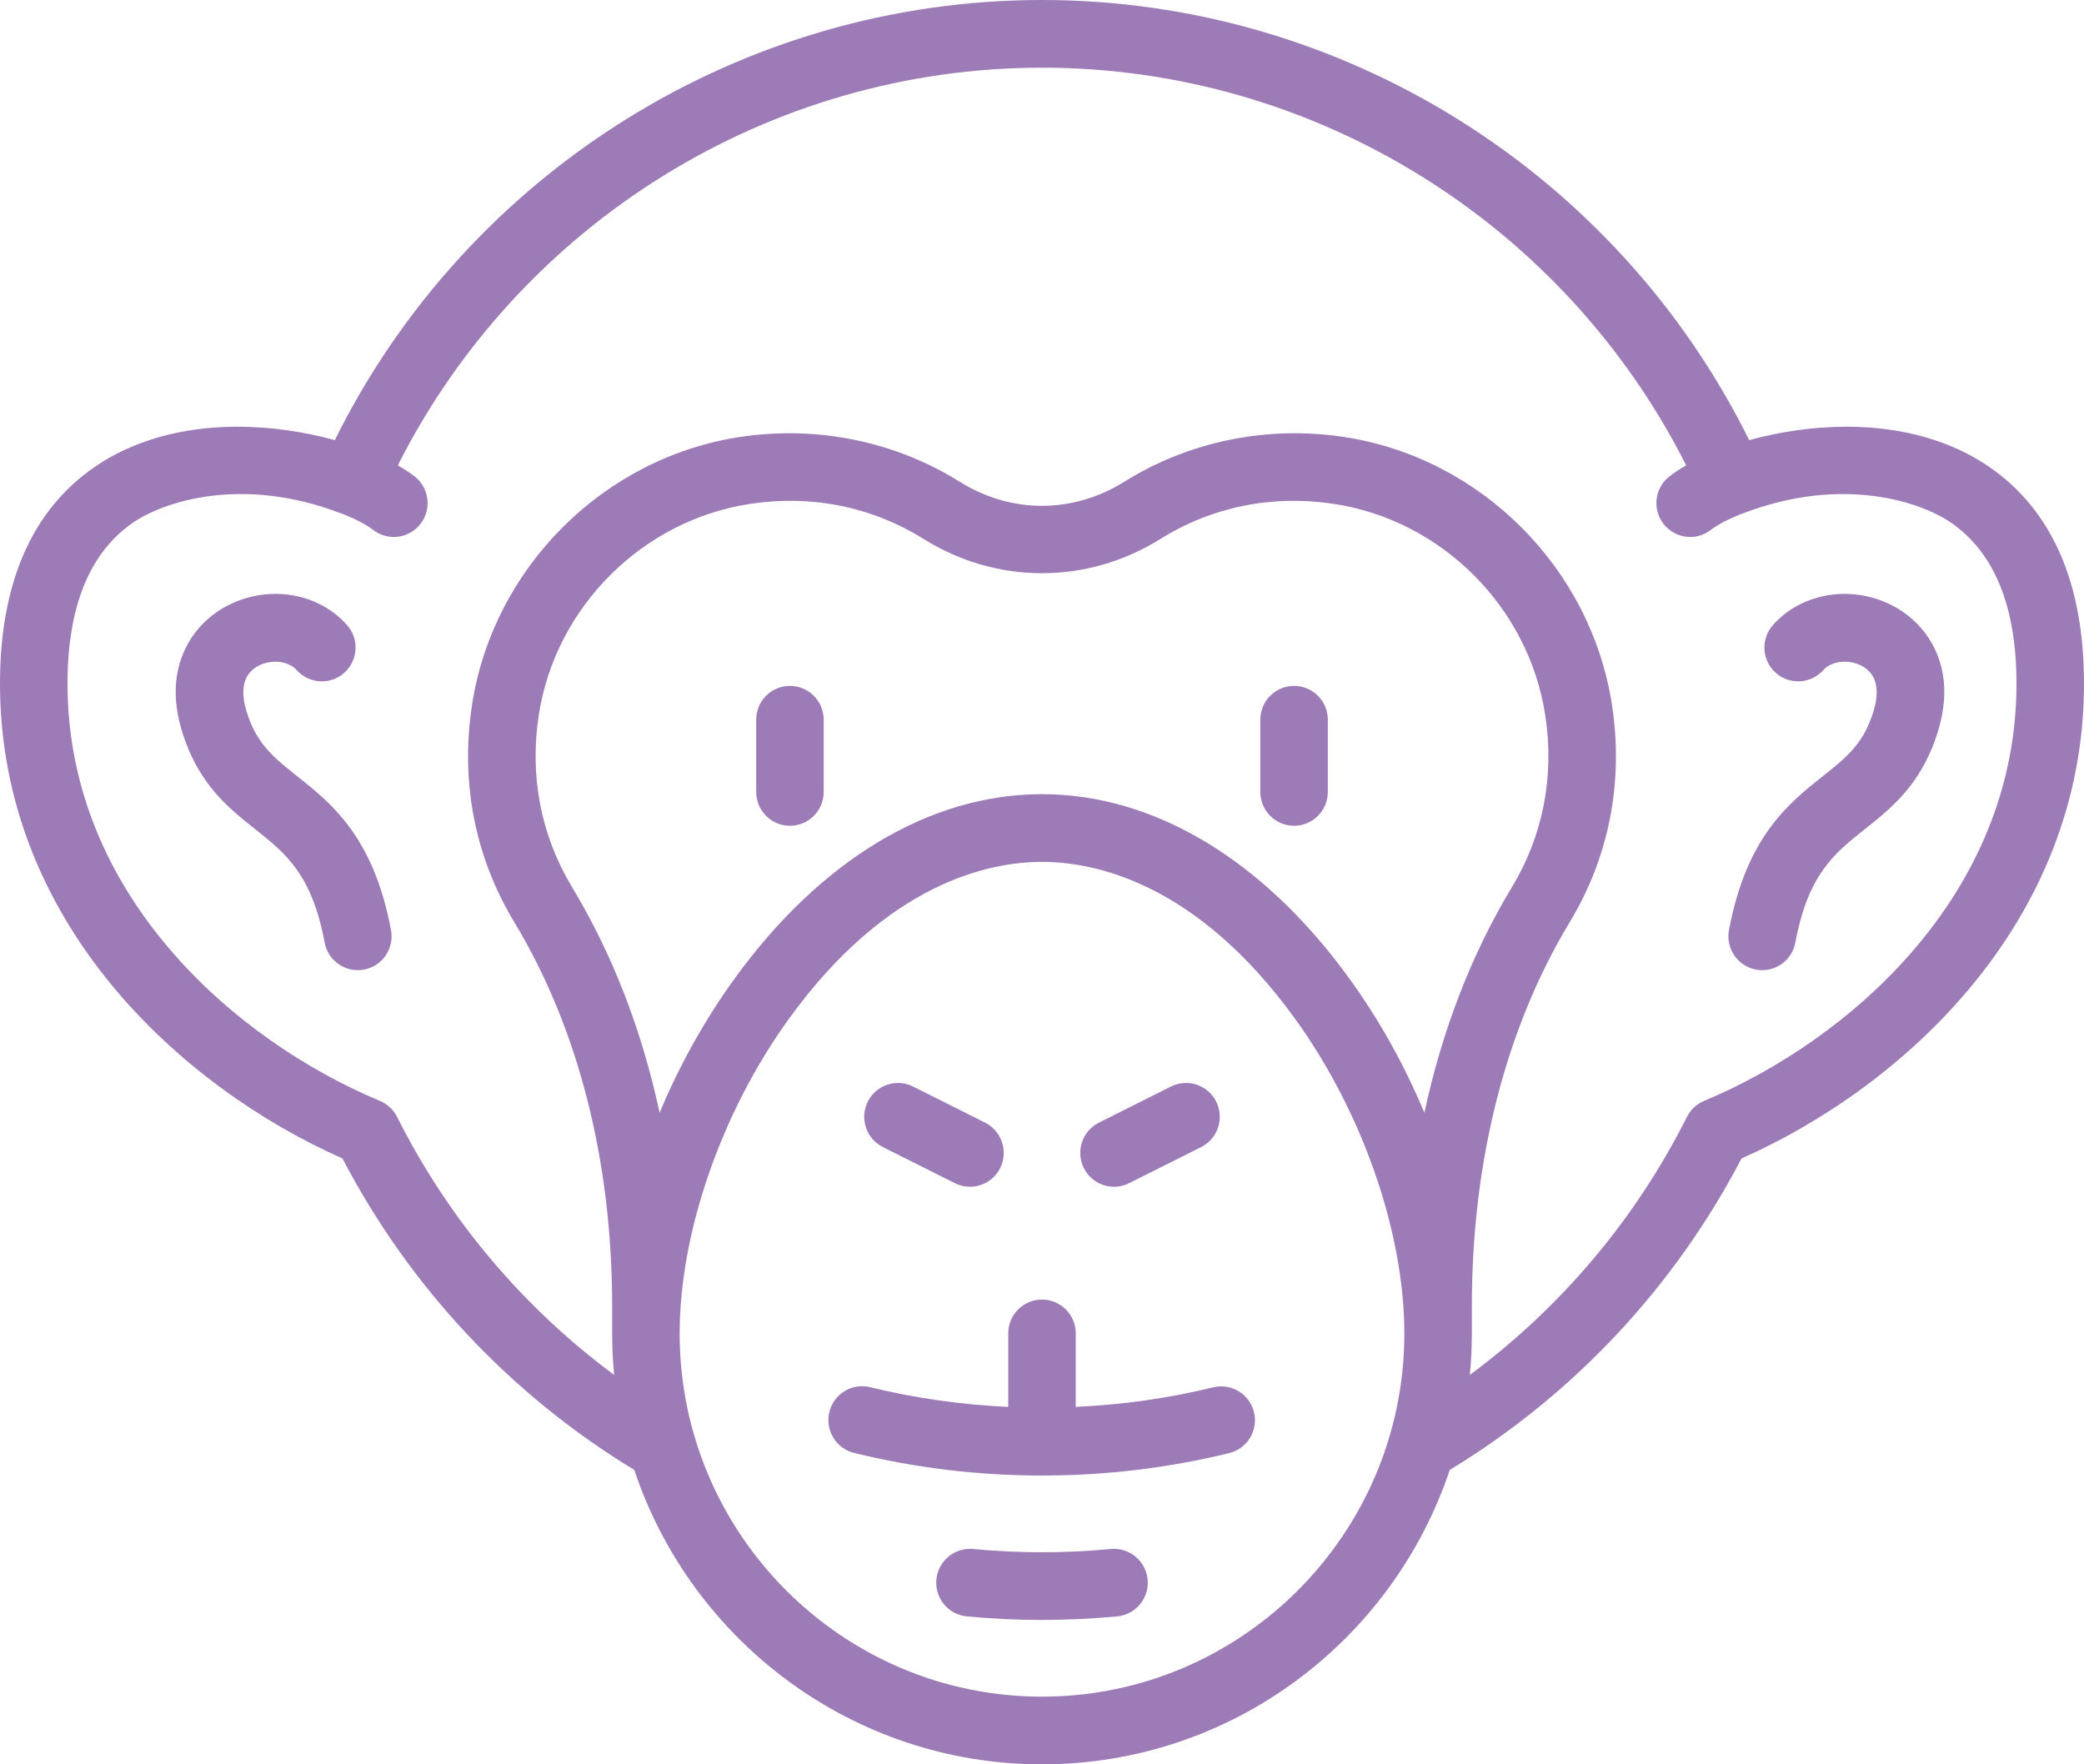 <?xml version="1.0" encoding="UTF-8" standalone="no"?>
<svg width="189px" height="160px" viewBox="0 0 189 160" version="1.1" xmlns="http://www.w3.org/2000/svg" xmlns:xlink="http://www.w3.org/1999/xlink">
    <!-- Generator: Sketch 39.1 (31720) - http://www.bohemiancoding.com/sketch -->
    <title>Group</title>
    <desc>Created with Sketch.</desc>
    <defs></defs>
    <g id="Page-1" stroke="none" stroke-width="1" fill="none" fill-rule="evenodd">
        <g id="Artboard-2" transform="translate(-320, -2530)" fill="#9C7BB7">
            <g id="monkey_1199727_easyicon.net" transform="translate(320, 2530)">
                <g id="Capa_1">
                    <g id="Group">
                        <path d="M180.423,42.35 C176.979,39.972 172.527,38.709 167.547,38.697 L167.473,38.697 C164.539,38.697 161.487,39.122 158.638,39.916 C146.576,15.579 121.697,0 94.5,0 C67.303,0 42.424,15.579 30.362,39.916 C27.513,39.123 24.461,38.697 21.527,38.697 L21.453,38.697 C16.473,38.709 12.021,39.973 8.577,42.35 C2.886,46.279 0,52.889 0,61.995 C0,83.707 16.493,98.616 31.058,105.055 C37.152,116.724 46.282,126.472 57.523,133.301 C62.7,148.8 77.319,160 94.5,160 C111.685,160 126.307,148.795 131.481,133.291 C131.532,133.263 131.584,133.237 131.635,133.207 C142.803,126.383 151.878,116.665 157.942,105.054 C172.507,98.616 189,83.707 189,61.995 C189,52.889 186.114,46.279 180.423,42.35 L180.423,42.35 Z M122.378,88.744 C114.564,77.96 104.664,72.02 94.5,72.02 C84.336,72.02 74.436,77.96 66.622,88.744 C63.898,92.504 61.605,96.638 59.822,100.91 C58.21,93.427 55.546,86.519 51.886,80.46 C49.051,75.766 48.007,70.357 48.867,64.816 C50.384,55.035 58.265,47.173 68.032,45.695 C73.633,44.848 79.083,45.954 83.793,48.892 C90.397,53.014 98.603,53.013 105.207,48.892 C109.918,45.954 115.368,44.848 120.968,45.695 C130.735,47.172 138.616,55.035 140.133,64.816 C140.993,70.357 139.949,75.766 137.114,80.46 C133.454,86.519 130.79,93.427 129.178,100.91 C127.395,96.638 125.102,92.504 122.378,88.744 L122.378,88.744 Z M94.5,153.862 C76.38,153.862 61.639,139.085 61.639,120.921 C61.639,111.757 65.447,100.81 71.576,92.351 C80.523,80.002 89.779,78.159 94.5,78.159 C99.221,78.159 108.477,80.002 117.424,92.351 C123.553,100.81 127.361,111.757 127.361,120.921 C127.361,139.085 112.62,153.862 94.5,153.862 L94.5,153.862 Z M154.546,99.835 C153.87,100.117 153.318,100.633 152.988,101.289 C148.327,110.564 141.579,118.554 133.303,124.683 C133.421,123.445 133.484,122.19 133.484,120.921 L133.484,118.444 C133.484,105.28 136.55,93.244 142.352,83.639 C145.943,77.695 147.268,70.86 146.184,63.873 C144.259,51.47 134.266,41.499 121.881,39.626 C114.922,38.574 107.851,40.014 101.972,43.682 C97.293,46.601 91.707,46.601 87.028,43.682 C81.149,40.014 74.079,38.574 67.119,39.626 C54.734,41.499 44.741,51.47 42.816,63.873 C41.732,70.86 43.057,77.694 46.648,83.639 C52.45,93.244 55.516,105.279 55.516,118.444 L55.516,120.921 C55.516,122.19 55.579,123.446 55.698,124.684 C47.421,118.556 40.676,110.567 36.012,101.288 C35.683,100.632 35.13,100.117 34.454,99.835 C21.385,94.385 6.123,81.204 6.123,61.995 C6.123,55.029 8.117,50.12 12.05,47.405 C14.844,45.476 21.955,43.123 30.884,46.54 C30.972,46.574 31.061,46.602 31.15,46.627 C31.202,46.651 31.252,46.678 31.305,46.7 C32.758,47.292 33.521,47.803 33.846,48.055 C34.404,48.487 35.062,48.696 35.716,48.696 C36.632,48.696 37.538,48.286 38.141,47.503 C39.175,46.162 38.928,44.235 37.591,43.198 C37.148,42.855 36.64,42.522 36.078,42.201 C47.192,20.199 69.797,6.138 94.5,6.138 C119.203,6.138 141.808,20.199 152.922,42.201 C152.36,42.522 151.853,42.855 151.41,43.198 C150.072,44.234 149.826,46.162 150.859,47.503 C151.462,48.286 152.368,48.696 153.284,48.696 C153.937,48.696 154.596,48.487 155.154,48.055 C155.48,47.803 156.243,47.291 157.699,46.698 C157.752,46.677 157.802,46.65 157.853,46.626 C157.941,46.601 158.029,46.574 158.116,46.54 C167.045,43.124 174.156,45.476 176.95,47.405 C180.883,50.121 182.877,55.029 182.877,61.995 C182.877,81.204 167.615,94.385 154.546,99.835 L154.546,99.835 Z" id="Shape"></path>
                        <path d="M110.027,125.812 C105.96,126.806 101.773,127.393 97.562,127.586 L97.562,120.921 C97.562,119.225 96.191,117.852 94.5,117.852 C92.809,117.852 91.438,119.225 91.438,120.921 L91.438,127.586 C87.207,127.392 83,126.801 78.916,125.798 C77.272,125.395 75.616,126.403 75.214,128.05 C74.812,129.696 75.818,131.357 77.46,131.76 C83.005,133.121 88.738,133.811 94.5,133.811 C100.24,133.811 105.952,133.126 111.477,131.775 C113.12,131.374 114.127,129.714 113.726,128.067 C113.326,126.42 111.671,125.411 110.027,125.812 L110.027,125.812 Z" id="Shape"></path>
                        <path d="M100.742,140.472 C96.624,140.864 92.375,140.864 88.257,140.472 C86.574,140.316 85.08,141.551 84.92,143.238 C84.761,144.926 85.996,146.423 87.679,146.583 C89.93,146.797 92.225,146.905 94.5,146.905 C96.775,146.905 99.07,146.797 101.32,146.583 C103.003,146.423 104.239,144.926 104.079,143.238 C103.919,141.55 102.422,140.315 100.742,140.472 L100.742,140.472 Z" id="Shape"></path>
                        <path d="M26.957,70.394 C24.787,68.673 23.219,67.429 22.326,64.399 C21.933,63.067 21.793,61.295 23.356,60.421 C24.548,59.756 26.14,59.91 26.905,60.768 C28.032,62.03 29.968,62.139 31.228,61.008 C32.488,59.878 32.595,57.938 31.468,56.675 C28.772,53.653 24.106,52.975 20.374,55.06 C17.392,56.727 14.795,60.513 16.453,66.138 C17.897,71.035 20.691,73.251 23.156,75.207 C25.907,77.39 28.283,79.274 29.443,85.476 C29.719,86.951 31.004,87.98 32.448,87.98 C32.635,87.98 32.825,87.963 33.016,87.927 C34.678,87.615 35.772,86.011 35.461,84.345 C33.88,75.886 30.041,72.841 26.957,70.394 L26.957,70.394 Z" id="Shape"></path>
                        <path d="M171.891,55.06 C168.159,52.974 163.494,53.654 160.797,56.675 C159.67,57.938 159.777,59.878 161.037,61.008 C162.297,62.139 164.233,62.031 165.36,60.768 C166.125,59.911 167.717,59.755 168.909,60.421 C170.472,61.295 170.332,63.067 169.939,64.399 C169.046,67.429 167.478,68.673 165.308,70.394 C162.224,72.841 158.386,75.886 156.803,84.345 C156.492,86.011 157.586,87.615 159.248,87.927 C159.439,87.963 159.629,87.98 159.816,87.98 C161.26,87.98 162.546,86.951 162.822,85.476 C163.981,79.275 166.358,77.39 169.108,75.207 C171.574,73.251 174.368,71.035 175.811,66.138 C177.47,60.513 174.874,56.727 171.891,55.06 L171.891,55.06 Z" id="Shape"></path>
                        <path d="M71.64,62.199 C69.95,62.199 68.579,63.573 68.579,65.269 L68.579,71.816 C68.579,73.511 69.95,74.885 71.64,74.885 C73.331,74.885 74.702,73.511 74.702,71.816 L74.702,65.269 C74.702,63.573 73.331,62.199 71.64,62.199 L71.64,62.199 Z" id="Shape"></path>
                        <path d="M117.36,62.199 C115.669,62.199 114.298,63.573 114.298,65.269 L114.298,71.816 C114.298,73.511 115.669,74.885 117.36,74.885 C119.05,74.885 120.421,73.511 120.421,71.816 L120.421,65.269 C120.421,63.573 119.05,62.199 117.36,62.199 L117.36,62.199 Z" id="Shape"></path>
                        <path d="M80.068,104.024 L86.6,107.297 C87.039,107.518 87.506,107.622 87.966,107.622 C89.089,107.622 90.171,107 90.707,105.925 C91.463,104.409 90.85,102.566 89.338,101.807 L82.806,98.534 C81.295,97.775 79.456,98.39 78.699,99.906 C77.943,101.422 78.556,103.265 80.068,104.024 L80.068,104.024 Z" id="Shape"></path>
                        <path d="M101.034,107.622 C101.494,107.622 101.961,107.518 102.4,107.297 L108.932,104.024 C110.444,103.265 111.057,101.422 110.301,99.906 C109.545,98.39 107.706,97.776 106.194,98.533 L99.662,101.807 C98.15,102.565 97.537,104.408 98.293,105.925 C98.829,107 99.91,107.622 101.034,107.622 L101.034,107.622 Z" id="Shape"></path>
                    </g>
                </g>
            </g>
        </g>
    </g>
</svg>